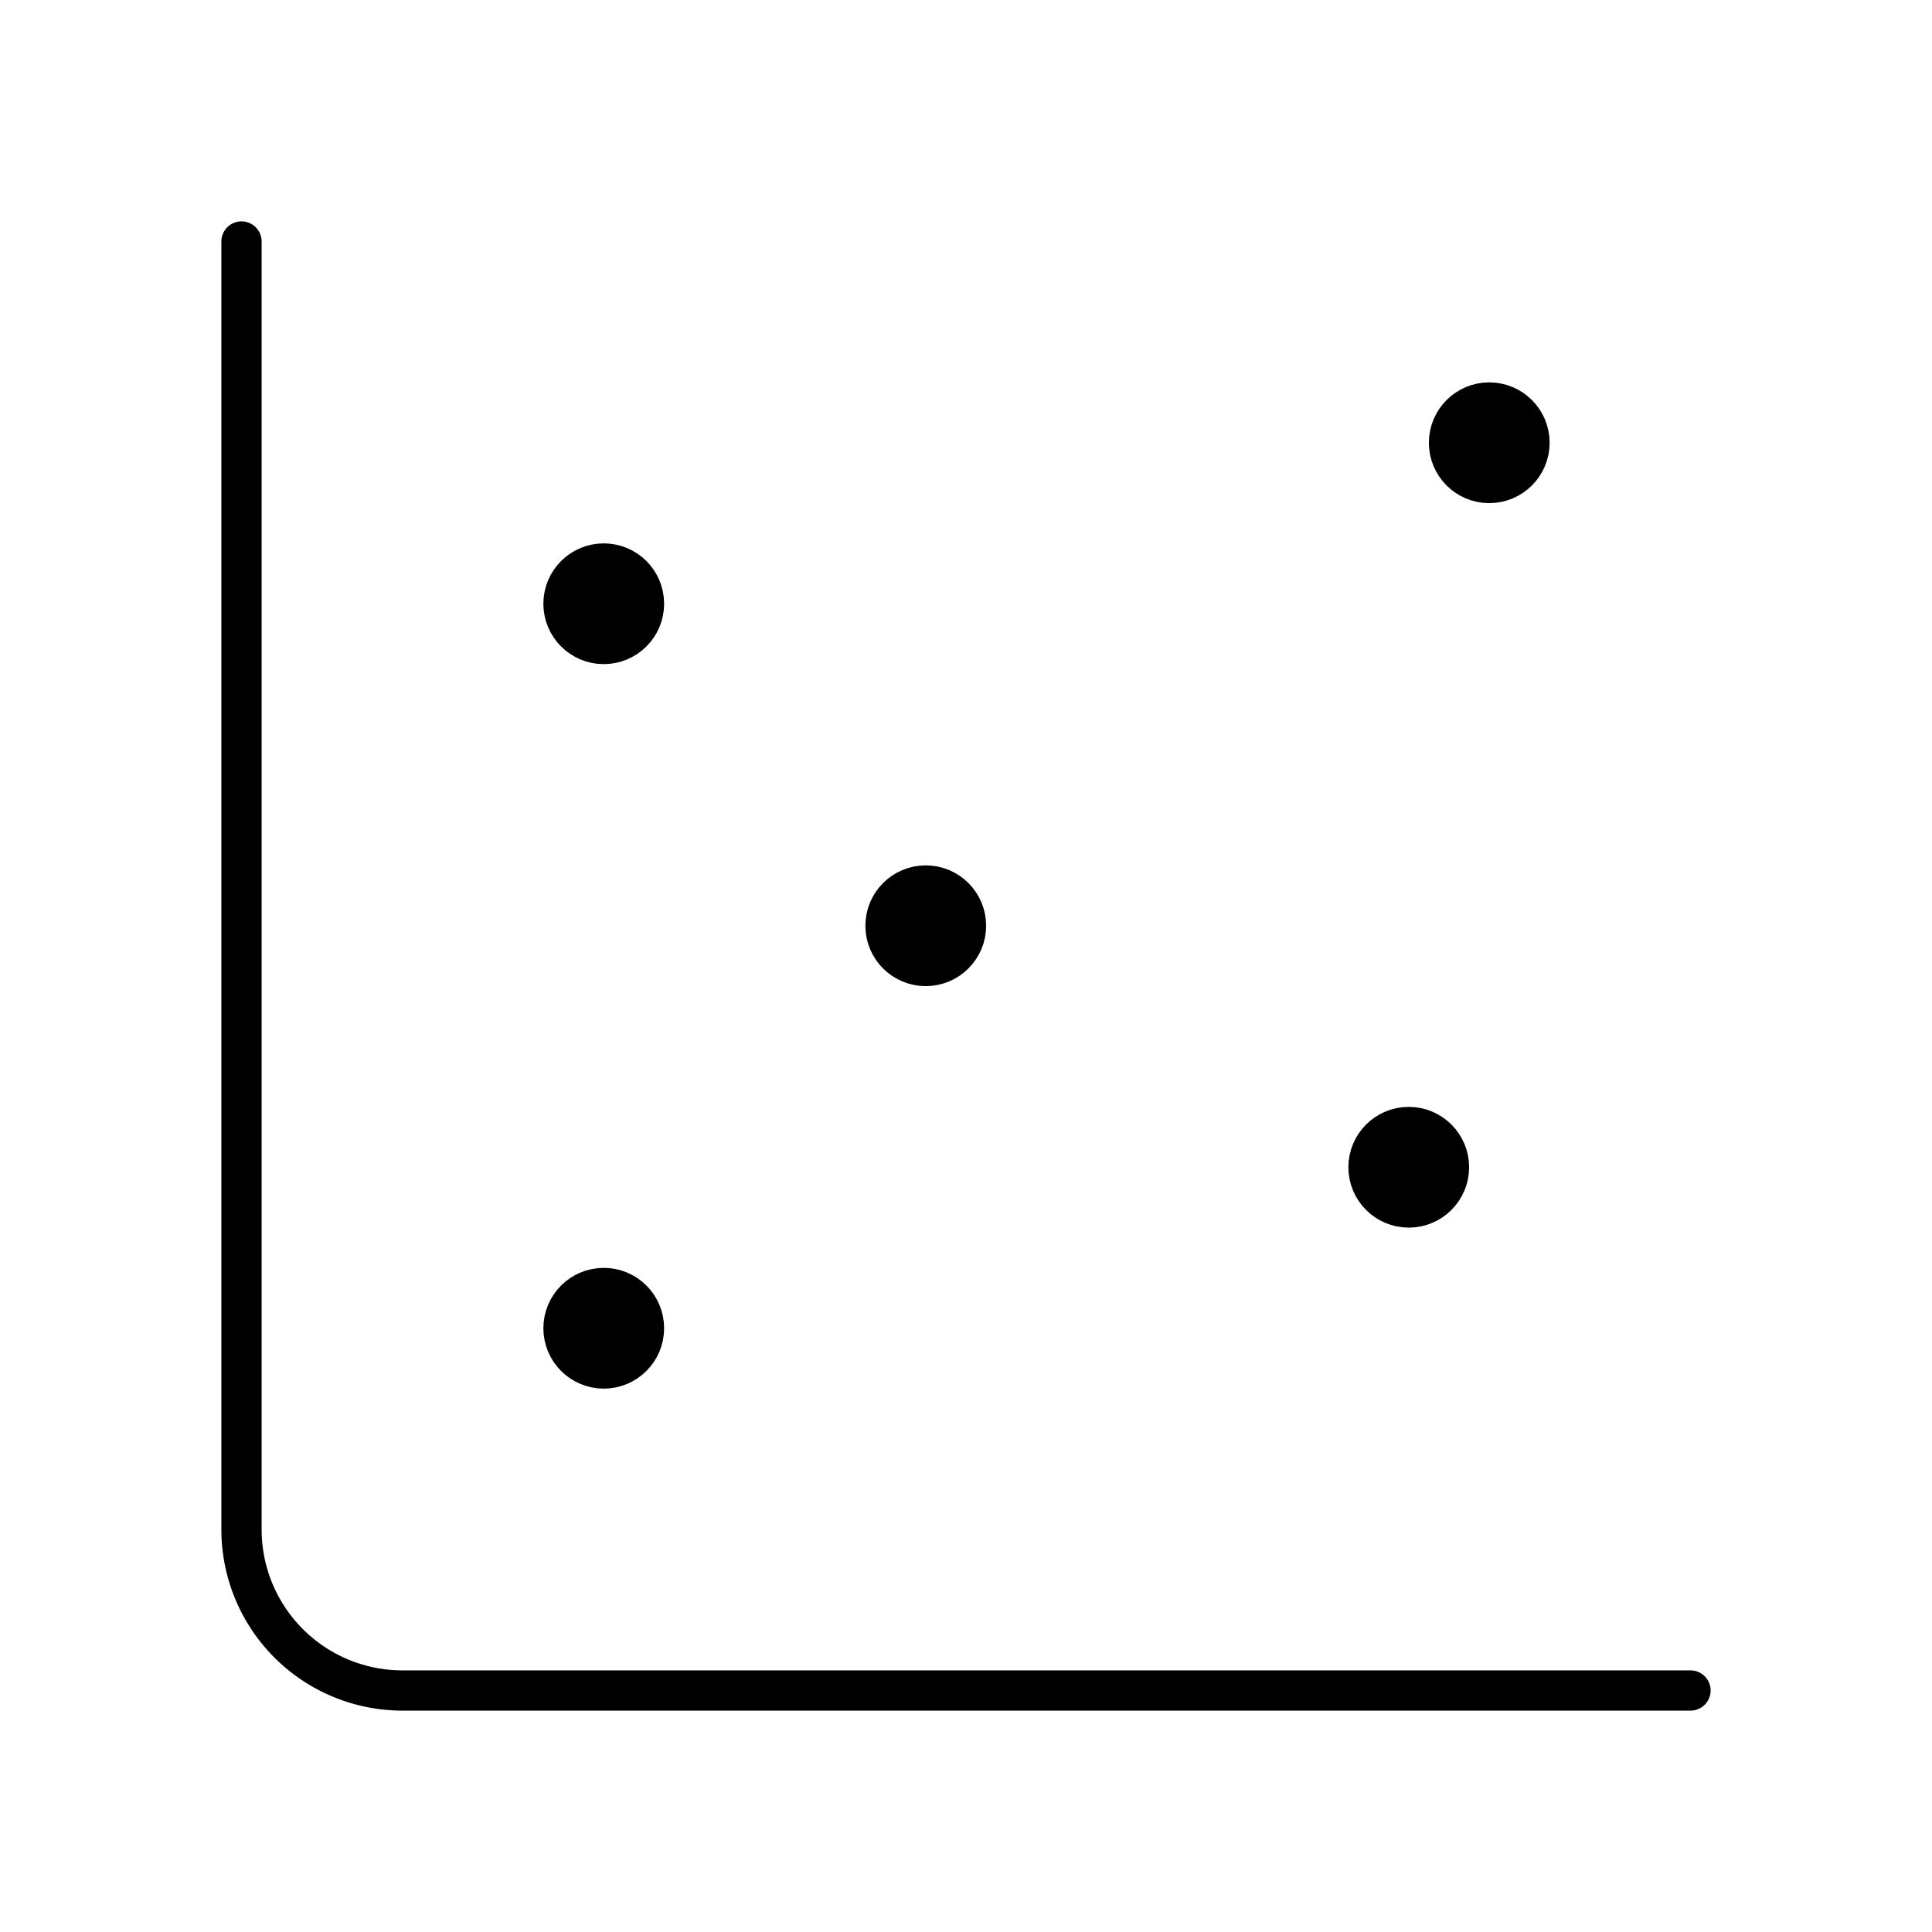 <?xml version="1.0"?>
<svg xmlns="http://www.w3.org/2000/svg" width="24" height="24" viewBox="0 0 24 24" fill="none" stroke="currentColor" stroke-width=".5" stroke-linecap="round" stroke-linejoin="round">
  <circle cx="7.5" cy="7.5" r=".5" fill="currentColor"/>
  <circle cx="18.5" cy="5.5" r=".5" fill="currentColor"/>
  <circle cx="11.5" cy="11.5" r=".5" fill="currentColor"/>
  <circle cx="7.5" cy="16.5" r=".5" fill="currentColor"/>
  <circle cx="17.5" cy="14.5" r=".5" fill="currentColor"/>
  <path d="M3 3v16a2 2 0 0 0 2 2h16"/>
</svg>
